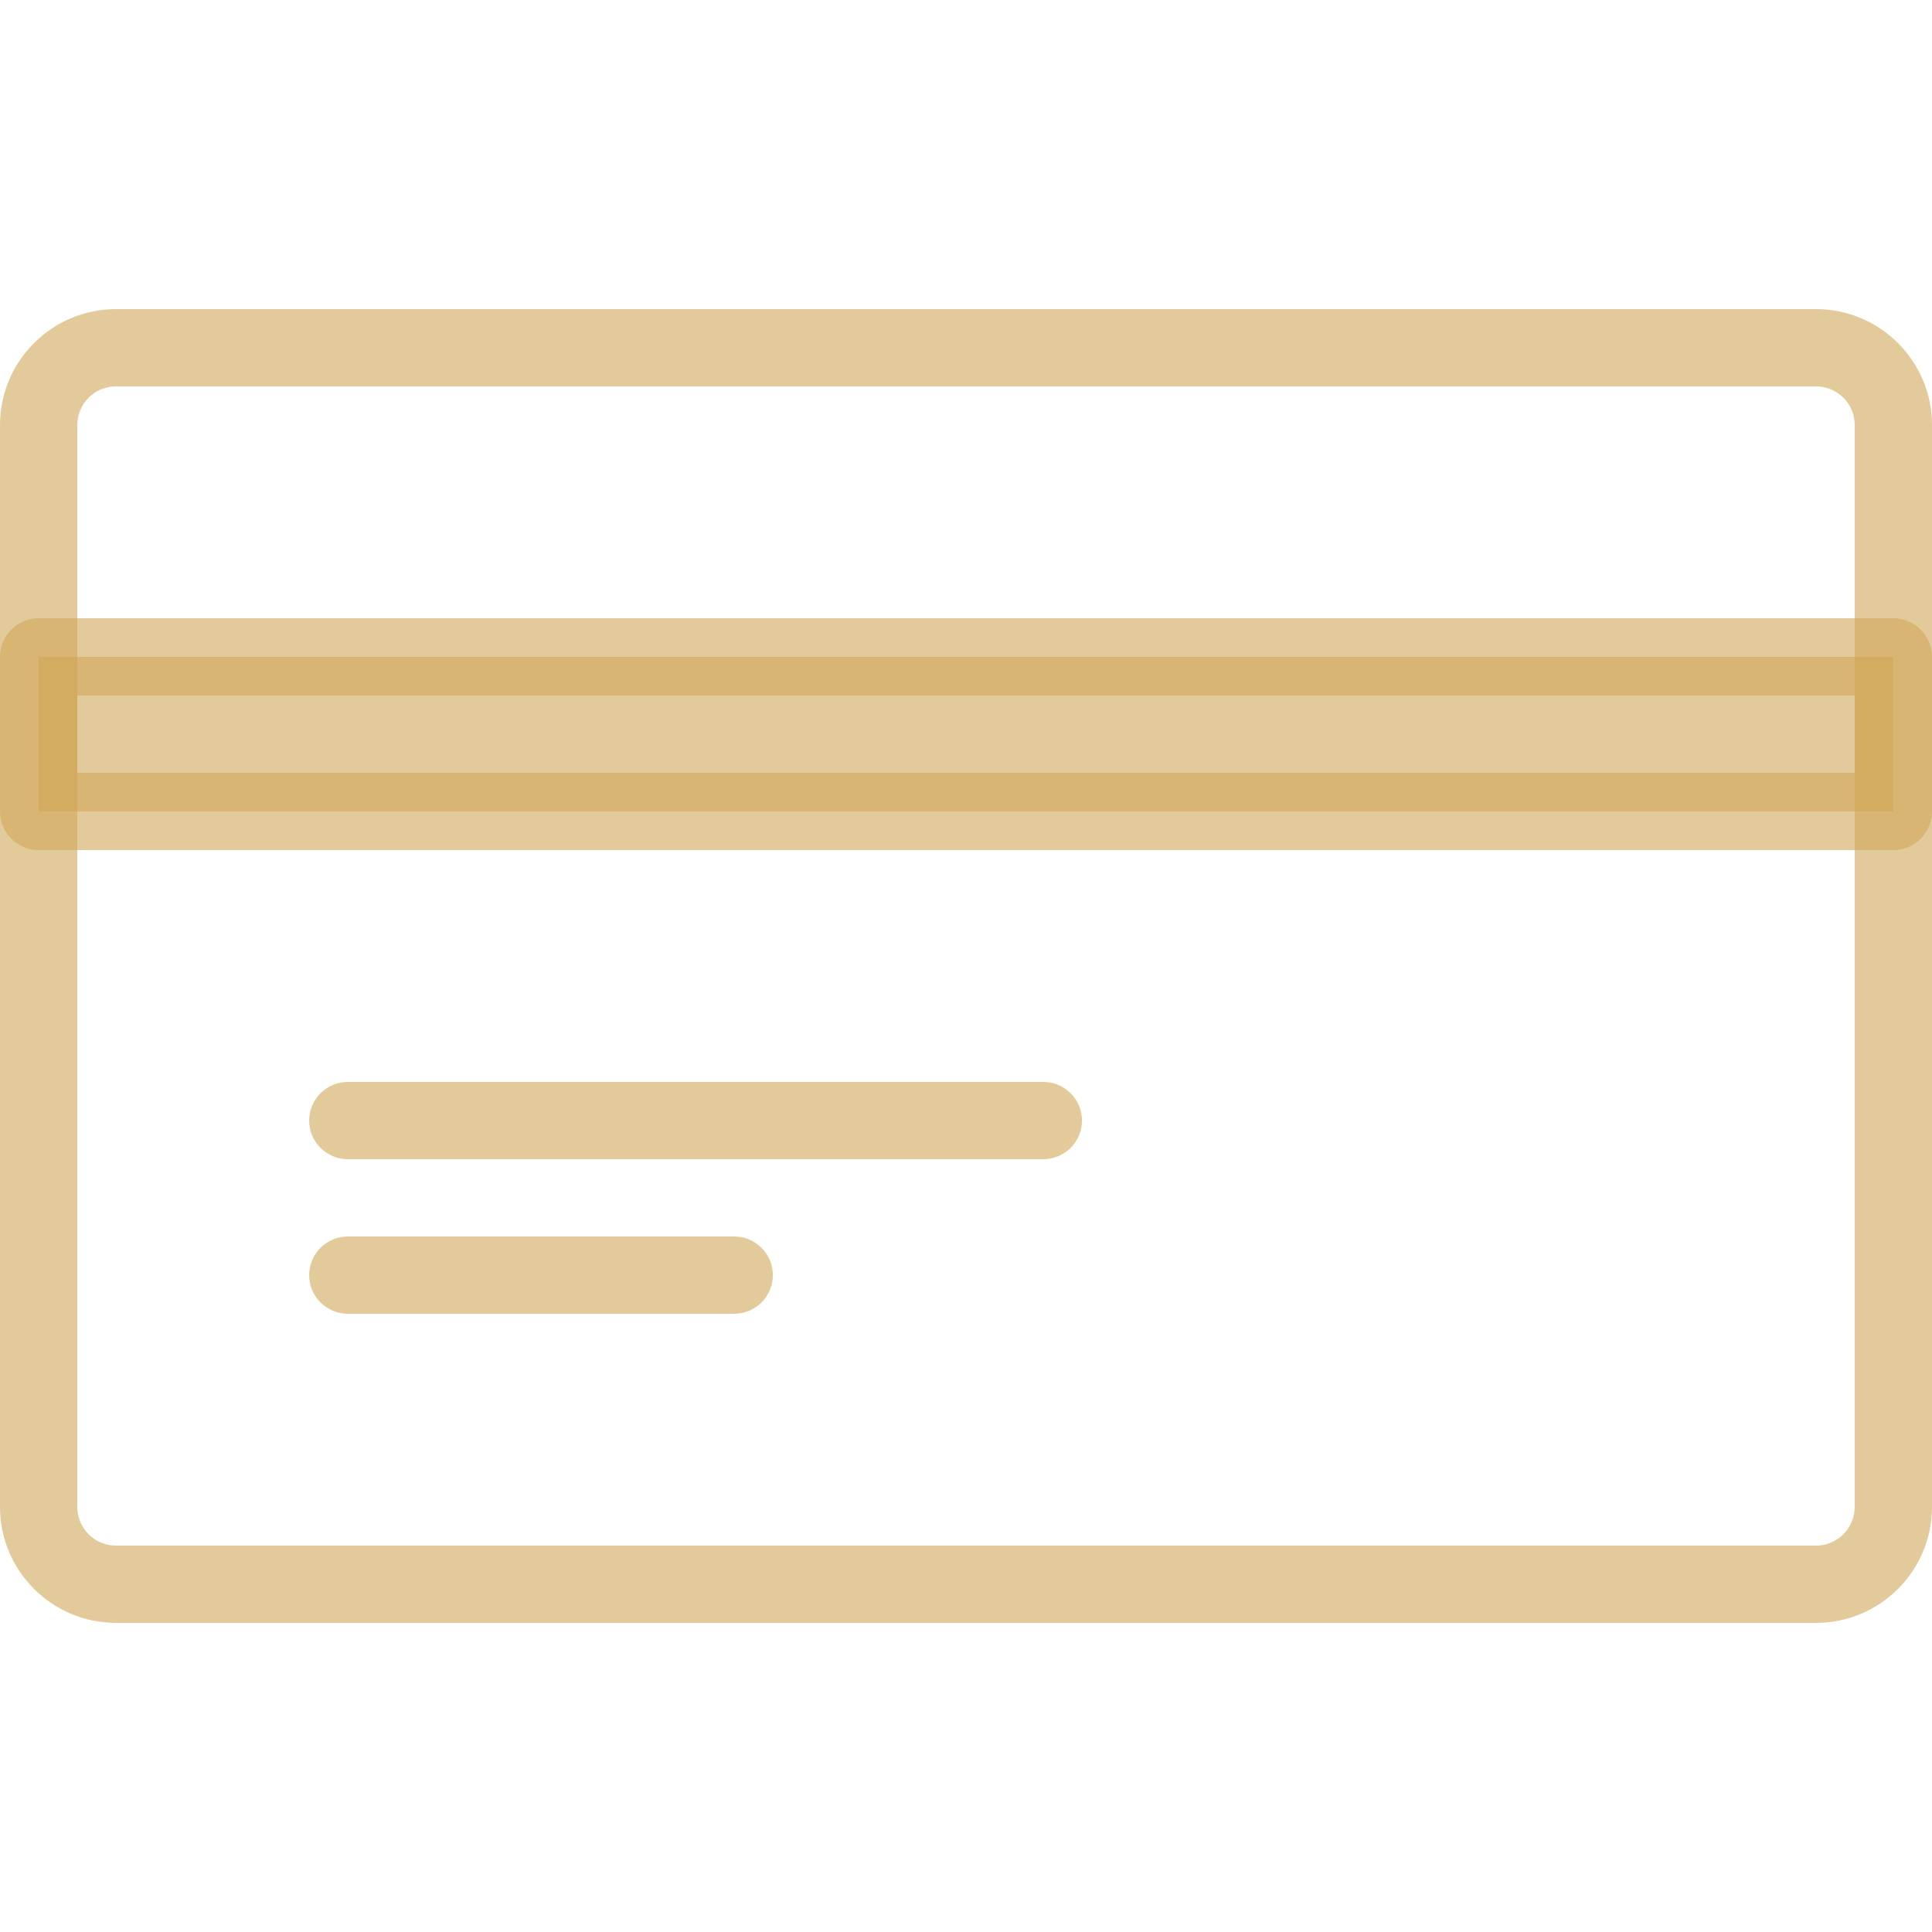 <svg width="42" height="42" viewBox="0 0 42 42" fill="none" xmlns="http://www.w3.org/2000/svg">
<path d="M39.48 6.72H2.52C1.131 6.72 0 7.85 0 9.24V32.76C0 34.149 1.131 35.28 2.52 35.28H39.48C40.869 35.28 42 34.149 42 32.76V9.24C42 7.85 40.869 6.72 39.48 6.72ZM40.32 32.76C40.32 33.222 39.942 33.6 39.48 33.6H2.52C2.056 33.6 1.68 33.222 1.68 32.76V9.24C1.68 8.776 2.056 8.4 2.52 8.4H39.48C39.942 8.4 40.32 8.776 40.32 9.24V32.76Z" fill="#D1A757" fill-opacity="0.6"/>
<path d="M41.16 14.28H0.84V17.64H41.16V14.28Z" fill="#D1A757" fill-opacity="0.6"/>
<path d="M41.16 13.44H0.84C0.376 13.44 0 13.817 0 14.28V17.64C0 18.104 0.376 18.48 0.84 18.48H41.16C41.624 18.48 42 18.104 42 17.64V14.28C42 13.817 41.624 13.44 41.16 13.44ZM40.32 16.8H1.68V15.12H40.32V16.8Z" fill="#D1A757" fill-opacity="0.6"/>
<path d="M22.681 23.52H7.561C7.097 23.52 6.721 23.896 6.721 24.36C6.721 24.823 7.097 25.2 7.561 25.2H22.681C23.144 25.2 23.521 24.823 23.521 24.36C23.521 23.896 23.144 23.52 22.681 23.52Z" fill="#D1A757" fill-opacity="0.6"/>
<path d="M15.961 26.88H7.561C7.097 26.88 6.721 27.256 6.721 27.72C6.721 28.183 7.097 28.56 7.561 28.56H15.961C16.424 28.56 16.801 28.183 16.801 27.72C16.801 27.256 16.424 26.88 15.961 26.88Z" fill="#D1A757" fill-opacity="0.6"/>
</svg>
